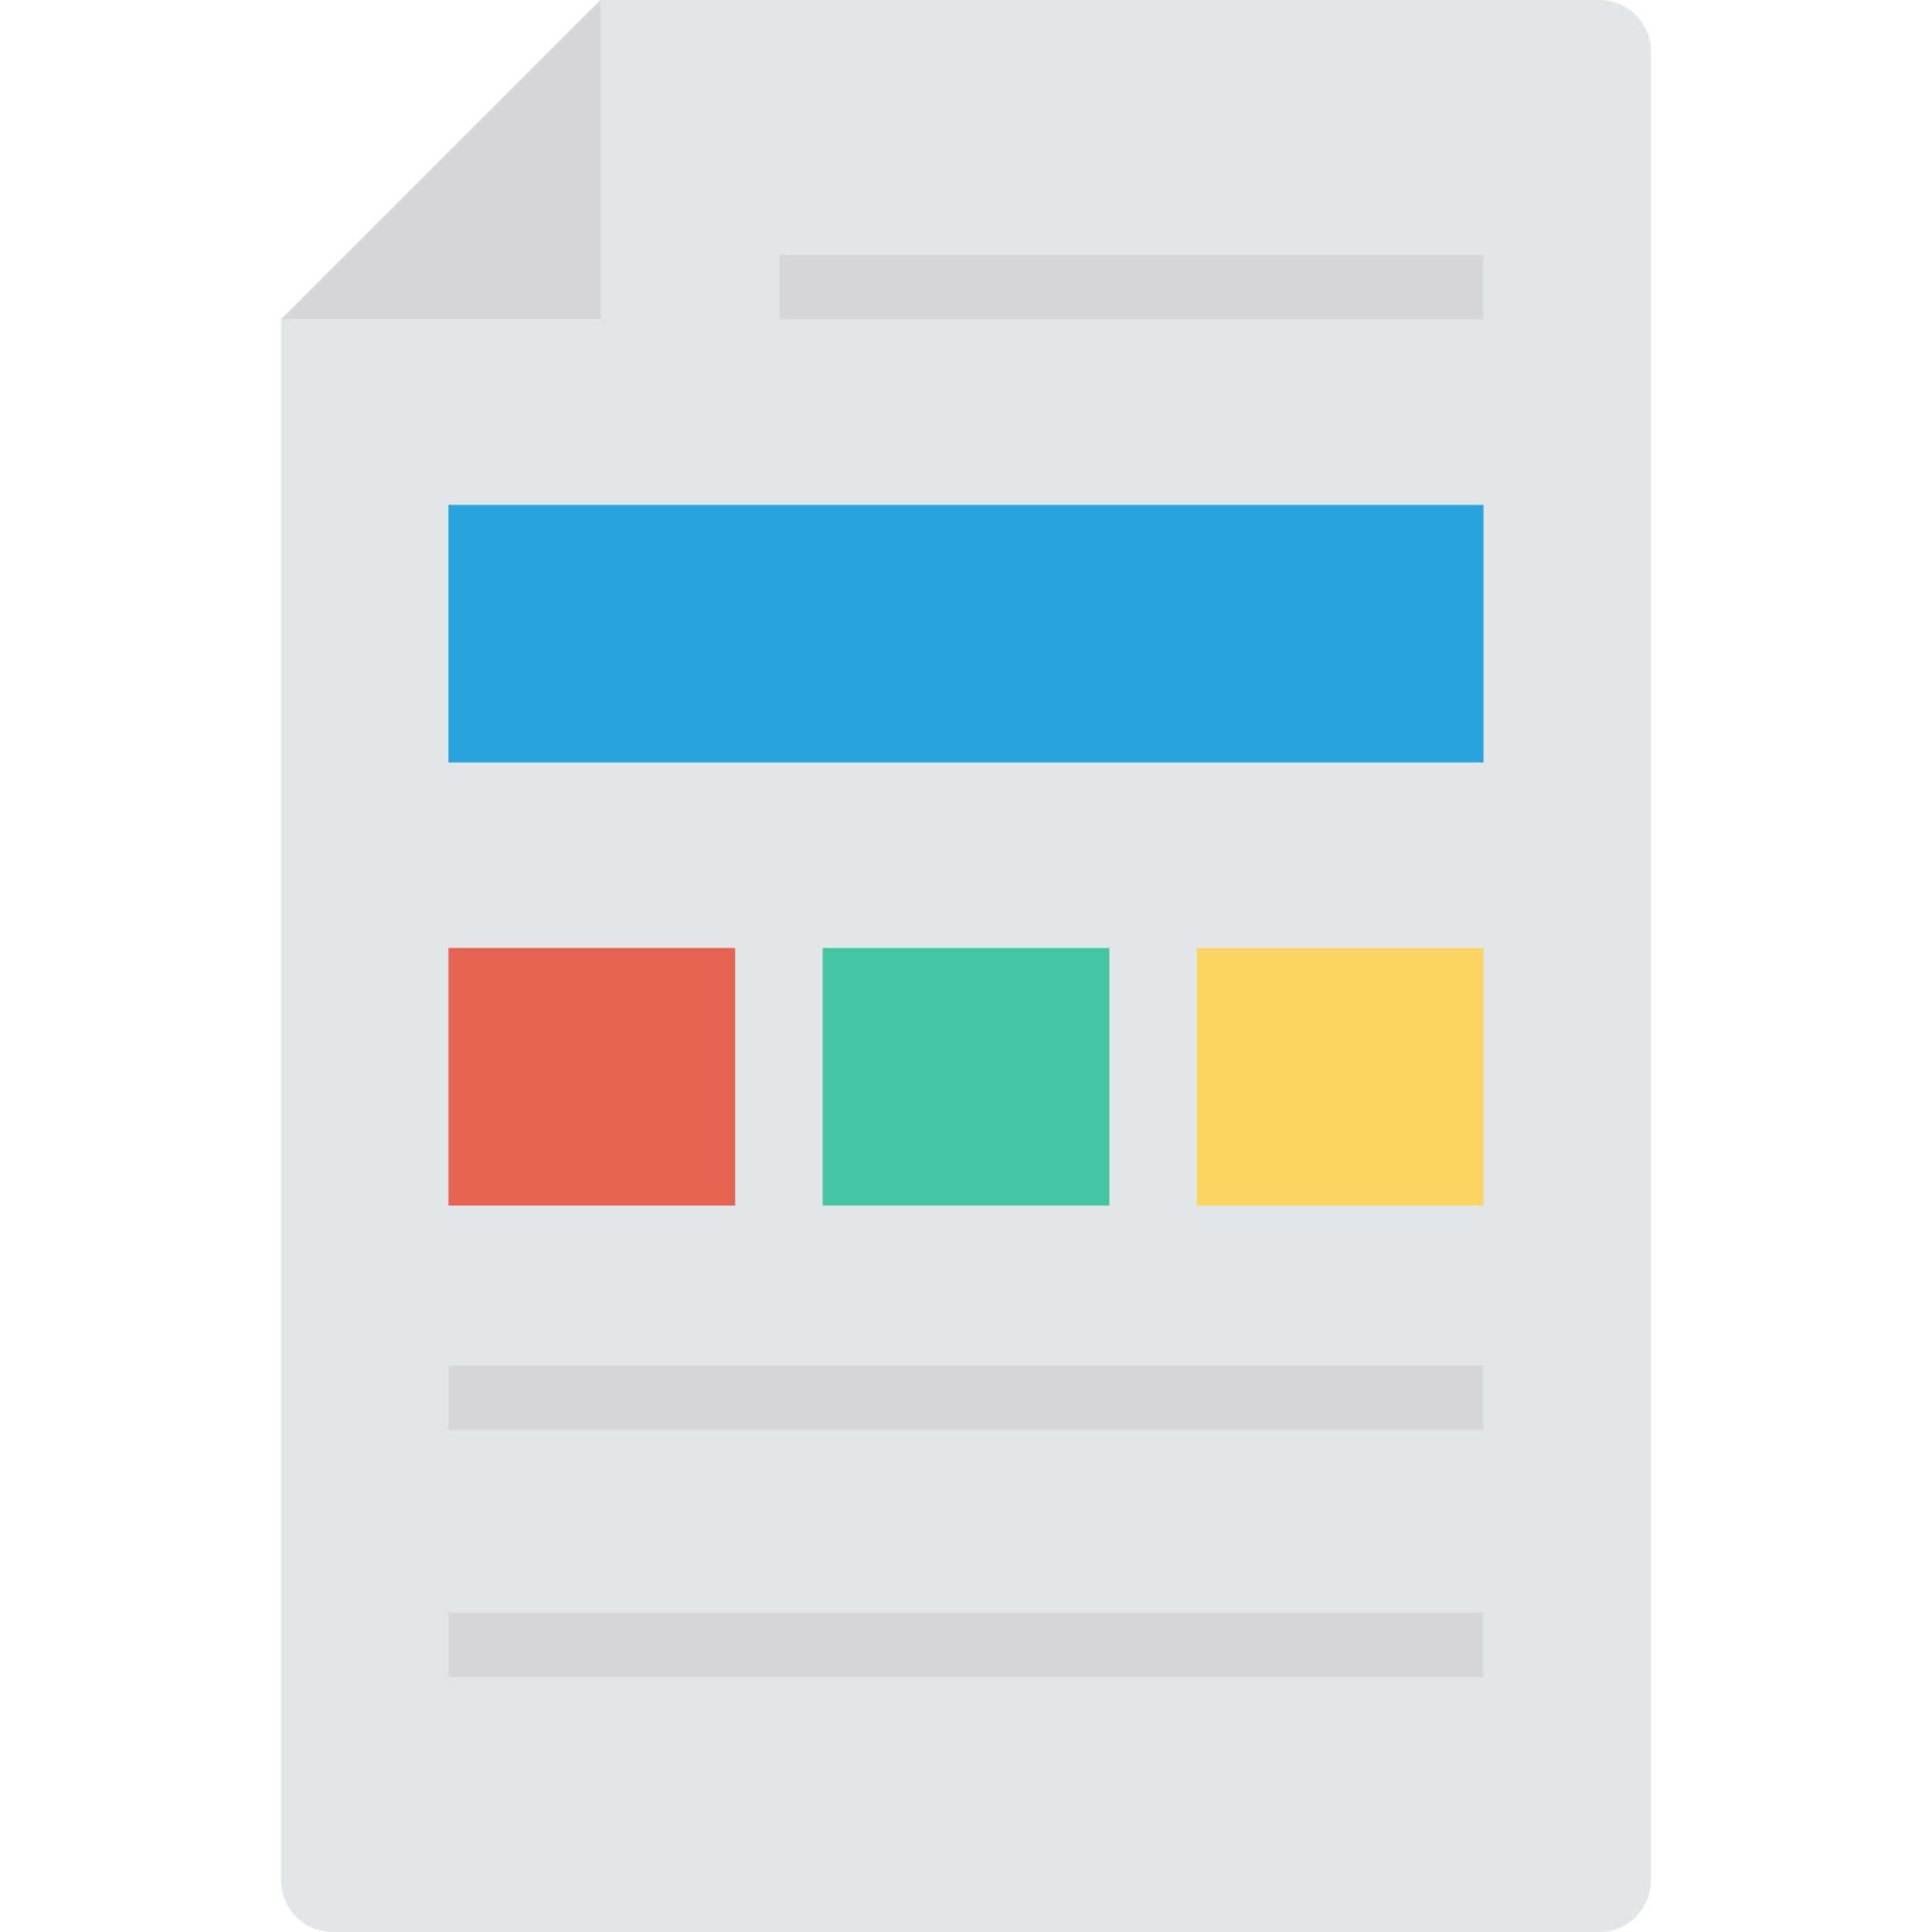<?xml version="1.0" encoding="iso-8859-1"?>
<!-- Generator: Adobe Illustrator 19.0.0, SVG Export Plug-In . SVG Version: 6.00 Build 0)  -->
<svg version="1.1" id="Capa_1" xmlns="http://www.w3.org/2000/svg" xmlns:xlink="http://www.w3.org/1999/xlink" x="0px" y="0px"
	 viewBox="0 0 468.293 468.293" style="enable-background:new 0 0 468.293 468.293;" xml:space="preserve">
<path style="fill:#E1E6E9;" d="M400.172,12.488v443.317c0,6.897-5.591,12.488-12.488,12.488H80.609
	c-6.897,0-12.488-5.591-12.488-12.488V77.424h77.425V0h242.139C394.581,0,400.172,5.591,400.172,12.488z"/>
<g>
	<polygon style="fill:#D5D6DB;" points="145.545,0 145.545,77.424 68.121,77.424 	"/>
	<rect x="188.947" y="61.815" style="fill:#D5D6DB;" width="170.646" height="15.61"/>
	<rect x="108.7" y="390.868" style="fill:#D5D6DB;" width="250.88" height="15.61"/>
	<rect x="108.7" y="331.052" style="fill:#D5D6DB;" width="250.88" height="15.61"/>
</g>
<rect x="108.7" y="122.38" style="fill:#27A2DB;" width="250.88" height="62.439"/>
<rect x="108.7" y="229.776" style="fill:#E56353;" width="69.501" height="62.439"/>
<rect x="290.092" y="229.776" style="fill:#FCD462;" width="69.501" height="62.439"/>
<rect x="199.393" y="229.776" style="fill:#44C4A1;" width="69.501" height="62.439"/>
<g>
</g>
<g>
</g>
<g>
</g>
<g>
</g>
<g>
</g>
<g>
</g>
<g>
</g>
<g>
</g>
<g>
</g>
<g>
</g>
<g>
</g>
<g>
</g>
<g>
</g>
<g>
</g>
<g>
</g>
</svg>

